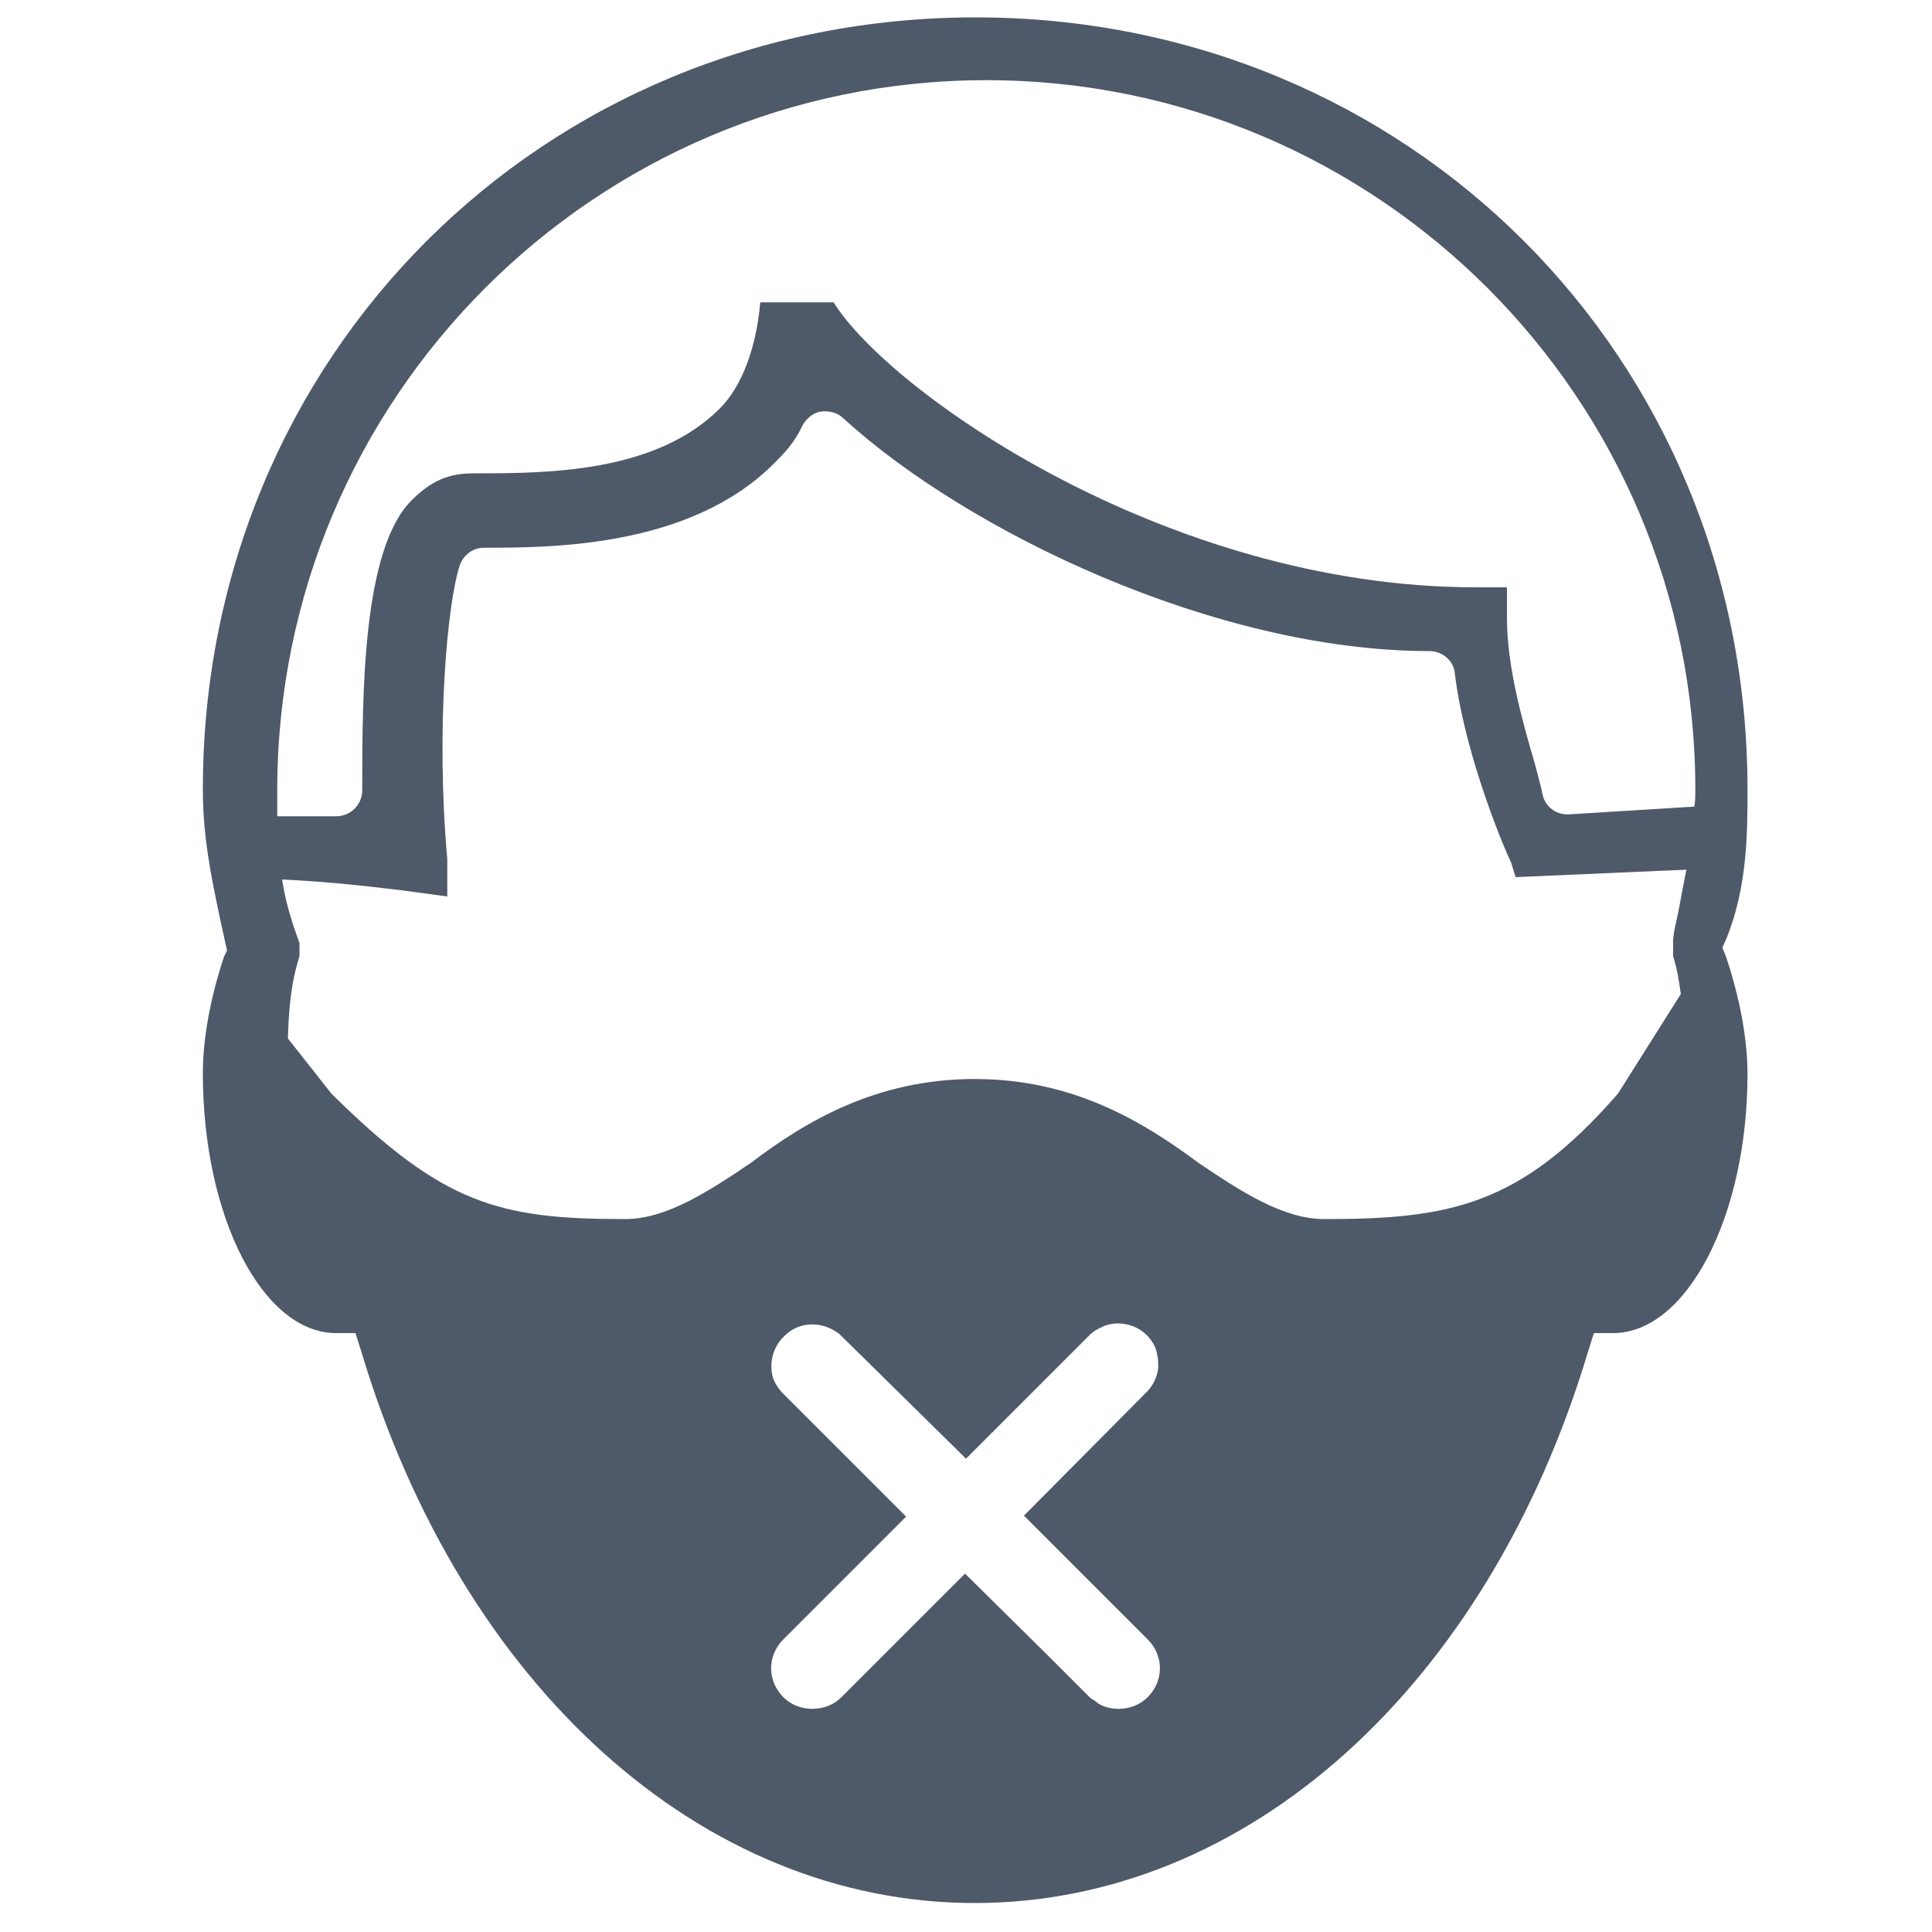 <?xml version="1.0" standalone="no"?><!DOCTYPE svg PUBLIC "-//W3C//DTD SVG 1.1//EN" "http://www.w3.org/Graphics/SVG/1.1/DTD/svg11.dtd"><svg class="icon" width="256px" height="256.00px" viewBox="0 0 1024 1024" version="1.1" xmlns="http://www.w3.org/2000/svg"><path fill="#4e5969" d="M906.24 427.008l-74.24 4.608c-6.656 0.512-12.8-3.584-14.336-10.24-1.024-5.12-2.56-10.24-4.096-16.384C806.912 382.464 798.72 353.28 798.72 327.68v-16.384h-16.384c-164.864 0-311.808-104.448-340.48-151.04h-38.912c-2.048 24.064-9.728 44.544-21.504 56.32C347.136 250.88 289.28 250.88 250.88 250.88c-13.312 0-22.528 4.096-32.768 14.336-26.112 26.112-26.112 102.912-26.112 153.6 0 7.68-6.144 13.824-13.824 13.824H143.36V465.92c32.768 1.024 65.536 5.632 67.072 5.632l26.624 3.584v-19.968c-6.144-68.608 0-135.68 6.656-155.648 2.048-5.632 7.168-9.216 12.8-9.216 35.328 0 109.056 0 153.6-44.544 5.632-5.632 10.752-10.752 15.36-20.48 2.048-3.584 5.632-6.656 9.728-7.168 4.096-0.512 8.704 0.512 11.776 3.584C512.512 281.6 644.096 345.088 757.76 345.088c6.656 0 12.8 5.12 13.312 11.776 5.632 46.08 28.672 98.304 29.184 98.816 0 0.512 0.512 1.024 0.512 1.024l2.56 8.192 105.472-4.608-2.56-33.28z"  /><path fill="#4e5969" d="M912.896 502.272l2.048-4.608c11.264-27.648 11.264-56.32 11.264-79.36 0-229.376-179.712-409.088-409.088-409.088-229.888 0-409.6 179.712-409.6 409.088 0 24.576 4.096 45.056 9.216 69.12l3.584 16.384-1.536 3.072c-5.12 15.36-11.264 38.912-11.264 61.952C107.52 645.12 139.264 706.56 178.176 706.56h10.24l3.072 9.728c53.248 177.664 180.736 292.352 325.12 292.352 144.384 0 271.872-114.688 325.12-292.352l3.072-9.728h10.24c38.912 0 71.168-61.952 71.168-137.216 0-23.04-6.144-46.592-11.264-61.952l-2.048-5.12zM522.752 42.496c207.36 0 375.808 168.448 375.808 375.808 0 3.072 0 6.144-0.512 9.216-0.512 10.752-2.048 21.504-4.096 32.768-1.536 7.68-3.072 15.872-4.608 24.064-1.024 4.608-2.048 8.704-2.56 13.312V506.88c2.048 6.144 3.072 12.8 4.096 19.968l-33.28 52.736c-51.712 59.392-89.088 66.56-155.648 66.56-22.016 0-44.544-14.848-66.56-29.696-29.696-22.016-66.56-44.544-118.784-44.544-51.712 0-89.088 22.016-118.784 44.544-22.016 14.848-44.544 29.696-66.56 29.696-66.56 0-96.256-7.68-155.648-66.56l-23.04-29.184c0.512-15.36 1.536-29.184 6.144-43.52v-7.168c-4.608-12.288-7.68-23.04-9.216-33.792-2.048-11.776-2.56-23.04-2.56-33.792v-13.312c0-207.872 168.448-376.32 375.808-376.32z m85.504 857.088c-4.096 4.096-9.728 6.144-15.36 6.144-4.096 0-8.704-1.024-11.776-3.584-1.024-1.024-2.56-1.536-3.584-2.56l-23.552-23.552-42.496-41.984-65.536 65.536c-4.096 4.096-9.728 6.144-15.36 6.144s-11.264-2.048-15.36-6.144c-8.704-8.704-8.704-22.016 0-30.72L480.256 803.84l-65.024-65.024c-3.072-3.072-5.632-7.168-6.144-11.264-1.024-6.656 1.024-13.824 6.144-18.944l0.512-0.512c4.096-4.096 9.216-6.144 14.848-6.144 4.608 0 9.216 1.536 12.8 4.096 1.024 0.512 1.536 1.024 2.56 2.048L512 773.12l65.536-65.536c2.048-2.048 4.096-3.072 6.144-4.096 0.512 0 1.024-0.512 1.024-0.512 2.56-1.024 5.12-1.536 7.68-1.536 5.632 0 11.264 2.048 15.36 6.144 3.072 3.072 5.12 6.656 5.632 10.752 0.512 2.048 0.512 4.096 0.512 5.632v1.024c-0.512 4.608-2.56 9.216-6.144 12.8L542.72 803.328l65.536 65.536c8.704 8.704 8.704 22.016 0 30.72z"  /></svg>